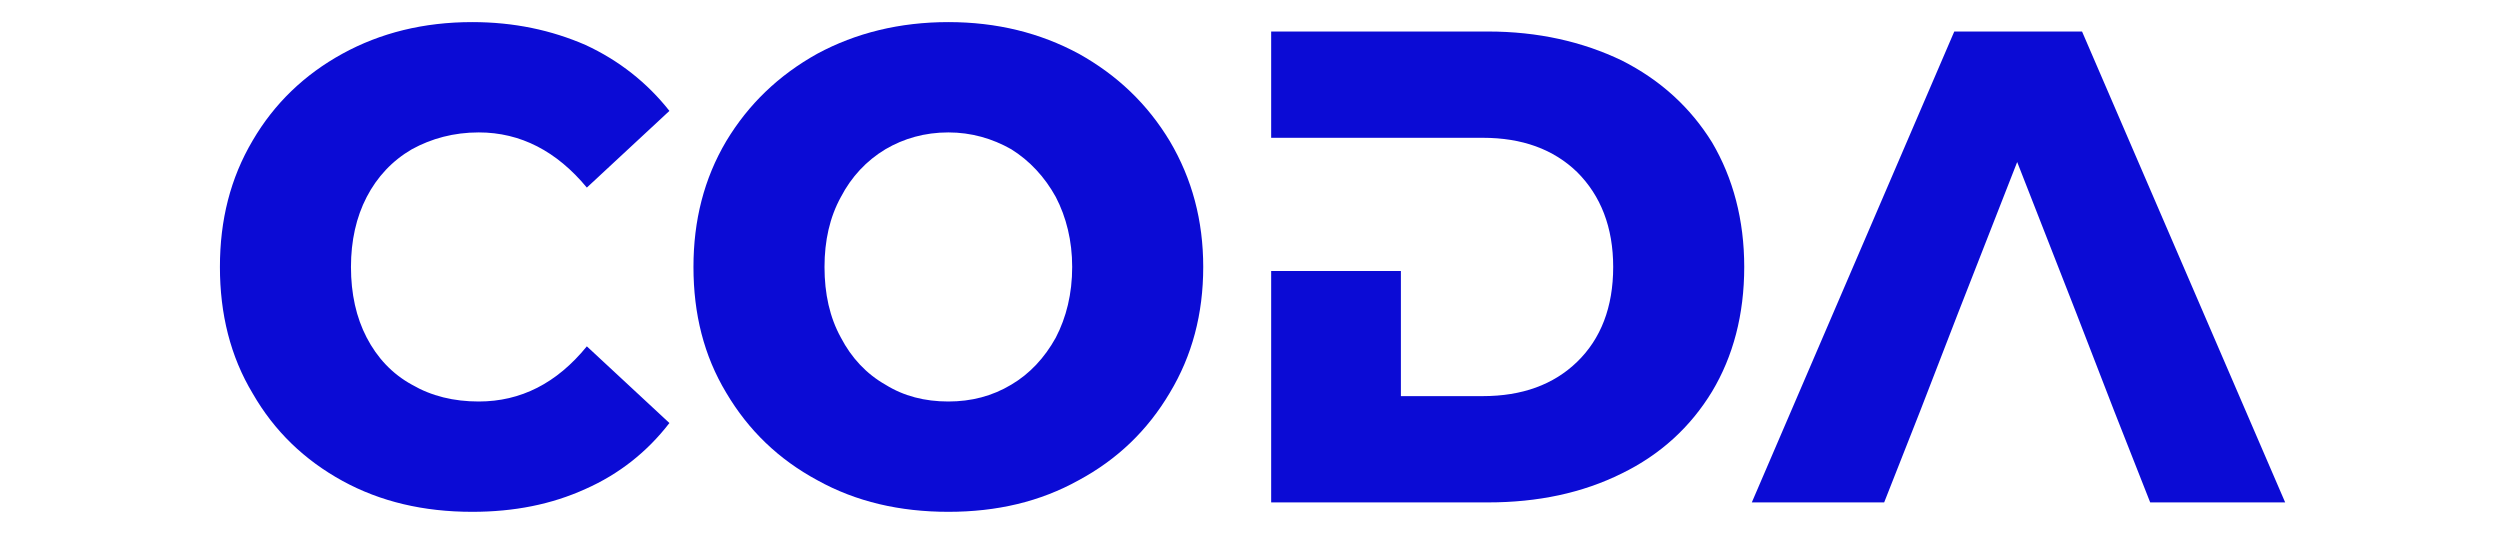 <svg xmlns="http://www.w3.org/2000/svg" xmlns:xlink="http://www.w3.org/1999/xlink" version="1.1" width="985.297" height="210.429" xml:space="preserve" style=""><rect id="backgroundrect" width="100%" height="100%" x="0" y="0" fill="none" stroke="none" style="" class=""/>
<desc>Created with Fabric.js 5.2.4</desc>
<defs>
<filter xmlns:inkscape="http://www.inkscape.org/namespaces/inkscape" id="f116" inkscape:label="Garden of Delights" inkscape:menu="Overlays" inkscape:menu-tooltip="Phantasmagorical turbulent wisps, like Hieronymus Bosch's Garden of Delights" x="-0.15" width="1.3" y="-0.15" height="1.3" color-interpolation-filters="sRGB">
            <feTurbulence result="result1" baseFrequency="0.005 0.01" numOctaves="8" type="fractalNoise" seed="20"/>
            <feColorMatrix result="result3" values="0 0 0 0 1 0 0 0 0 1 0 0 0 0 1 0 0 0 1.2 -0.4 "/>
            <feConvolveMatrix order="3 3" kernelMatrix="3 0 0 0 2 0 0 0 -1 " targetX="1" targetY="1" divisor="2" result="result8"/>
            <feComposite result="fbSourceGraphic" in2="SourceGraphic" operator="atop" in="result8"/>
            <feTurbulence baseFrequency="0.027 0.025" numOctaves="7" type="turbulence" seed="20"/>
            <feColorMatrix values="1 0 0 0 0 0 1 0 0 0 0 0 1 0 0 0 0 0 4.7 -2 " result="result5"/>
            <feComposite in2="result5" operator="in" in="fbSourceGraphic" result="result6"/>
            <feDisplacementMap in2="result5" result="result4" scale="48" yChannelSelector="A" xChannelSelector="R" in="result6"/>
            <feFlood flood-color="#ded9d9" flood-opacity="1"/>
            <feComposite in2="result4" operator="in" result="result2"/>
            <feComposite in2="fbSourceGraphic" operator="atop" in="result2" result="result91"/>
            <feBlend mode="darken" in2="result91"/>
        </filter></defs>





<g class="currentLayer" style=""><title>Layer 1</title>

<g id="b068ad74-6484-4228-8a01-ad35085db780" class="">
</g>

		<g id="container" stroke-width="0" stroke="#000000" stroke-opacity="1" class="" fill="#0b0bd5" fill-opacity="1">
</g>
		<g id="icon_container" stroke-width="0" stroke="#000000" stroke-opacity="1" class="" fill="#0b0bd5" fill-opacity="1">
</g>
		
<path style="stroke-width: 0; stroke-dasharray: none; stroke-linecap: butt; stroke-dashoffset: 0; stroke-linejoin: miter; stroke-miterlimit: 2; fill-rule: nonzero; opacity: 1;" vector-effect="non-scaling-stroke" d="M134.966,189.524 C149.944,197.743 166.987,201.719 186.097,201.719 C202.624,201.719 217.344,198.803 230.772,192.705 C243.942,186.873 255.046,178.123 263.826,166.723 L231.288,136.499 C219.41,151.081 205.206,158.239 188.679,158.239 C178.866,158.239 170.086,156.118 162.339,151.611 C154.592,147.369 148.652,141.006 144.521,133.052 C140.389,125.099 138.323,115.819 138.323,105.214 C138.323,94.874 140.389,85.595 144.521,77.641 C148.652,69.688 154.592,63.325 162.339,58.818 C170.086,54.576 178.866,52.189 188.679,52.189 C205.206,52.189 219.41,59.613 231.288,73.93 L263.826,43.705 C255.046,32.57 243.942,23.821 230.772,17.723 C217.344,11.891 202.624,8.709 186.097,8.709 C166.987,8.709 149.944,12.951 134.966,21.17 C119.988,29.389 108.109,40.789 99.587,55.371 C90.807,70.218 86.675,86.656 86.675,105.214 C86.675,123.773 90.807,140.476 99.587,155.058 C108.109,169.905 119.988,181.305 134.966,189.524 z" stroke-linecap="round" stroke-width="0" id="svg_5" stroke="#000000" stroke-opacity="1" fill="#0b0bd5" fill-opacity="1" class="selected"/>

		
<path style="stroke-width: 0; stroke-dasharray: none; stroke-linecap: butt; stroke-dashoffset: 0; stroke-linejoin: miter; stroke-miterlimit: 2; fill-rule: nonzero; opacity: 1;" vector-effect="non-scaling-stroke" d="M322.114,189.259 C337.35,197.743 354.652,201.719 373.761,201.719 C392.871,201.719 409.915,197.743 425.151,189.259 C440.387,181.04 452.266,169.639 461.046,154.793 C469.826,140.211 474.216,123.773 474.216,105.214 C474.216,86.921 469.826,70.483 461.046,55.636 C452.266,41.054 440.387,29.654 425.151,21.17 C409.915,12.951 392.871,8.709 373.761,8.709 C354.652,8.709 337.35,12.951 322.114,21.17 C306.878,29.654 294.999,41.054 286.219,55.636 C277.439,70.483 273.307,86.921 273.307,105.214 C273.307,123.773 277.439,140.211 286.219,154.793 C294.999,169.639 306.878,181.04 322.114,189.259 zM398.552,151.611 C391.063,156.118 382.8,158.239 373.761,158.239 C364.465,158.239 356.201,156.118 348.971,151.611 C341.482,147.369 335.542,141.006 331.41,133.052 C327.02,125.099 324.954,115.819 324.954,105.214 C324.954,94.874 327.02,85.595 331.41,77.641 C335.542,69.688 341.482,63.325 348.971,58.818 C356.201,54.576 364.465,52.189 373.761,52.189 C382.8,52.189 391.063,54.576 398.552,58.818 C405.783,63.325 411.722,69.688 416.112,77.641 C420.244,85.595 422.568,94.874 422.568,105.214 C422.568,115.819 420.244,125.099 416.112,133.052 C411.722,141.006 405.783,147.369 398.552,151.611 z" stroke-linecap="round" stroke-width="0" id="svg_6" stroke="#000000" stroke-opacity="1" fill="#0b0bd5" fill-opacity="1" class="selected"/>

		<g id="path7008" stroke-width="0" stroke="#000000" stroke-opacity="1" class="selected" fill="#0b0bd5" fill-opacity="1">
<path style="stroke-width: 0; stroke-dasharray: none; stroke-linecap: butt; stroke-dashoffset: 0; stroke-linejoin: miter; stroke-miterlimit: 2; fill-rule: nonzero; opacity: 1;" vector-effect="non-scaling-stroke" d="M674.783,56.166 C666.261,42.38 654.382,31.51 639.146,23.821 C623.652,16.398 606.091,12.421 586.465,12.421 L500.989,12.421 L500.989,54.31 L584.399,54.31 C599.894,54.31 612.289,58.818 621.586,67.832 C630.882,77.111 635.789,89.572 635.789,105.214 C635.789,121.122 630.882,133.583 621.586,142.597 C612.289,151.611 599.894,156.118 584.399,156.118 L552.12,156.118 L552.12,106.805 L500.989,106.805 L500.989,198.008 L586.465,198.008 C606.091,198.008 623.652,194.296 639.146,186.607 C654.382,179.184 666.261,168.314 674.783,154.262 C683.046,140.476 687.436,124.038 687.436,105.214 C687.436,86.656 683.046,70.218 674.783,56.166 z" stroke-linecap="round" stroke-width="0" id="svg_7" stroke="#000000" stroke-opacity="1" fill="#0b0bd5" fill-opacity="1"/>
</g>
		
<path style="stroke-width: 0; stroke-dasharray: none; stroke-linecap: butt; stroke-dashoffset: 0; stroke-linejoin: miter; stroke-miterlimit: 2; fill-rule: nonzero; opacity: 1;" vector-effect="non-scaling-stroke" d="M820.574,12.421 L770.218,12.421 L690.422,198.008 L742.586,198.008 L756.789,161.951 L771.767,123.243 L795.008,63.855 L818.25,123.243 L833.228,161.951 L847.431,198.008 L900.628,198.008 z" stroke-linecap="round" stroke-width="0" id="svg_8" stroke="#000000" stroke-opacity="1" fill="#0b0bd5" fill-opacity="1" class="selected"/>

		<g id="icon" stroke-width="0" stroke="#000000" stroke-opacity="1" class="" fill="#0b0bd5" fill-opacity="1">
</g>

<g id="svg_9" class="">
<g style="" stroke-width="NaN" id="svg_10">
</g>
</g><path fill="" fill-opacity="1" stroke="none" stroke-opacity="1" stroke-width="1" stroke-dasharray="none" stroke-linejoin="miter" stroke-linecap="butt" stroke-dashoffset="" fill-rule="nonzero" opacity="1" marker-start="" marker-mid="" marker-end="" d="M63,141 C63,141 63,141 63,141 C63,141 63,141 63,141 C63,141 63,141 63,141 C63,141 63,141 63,141 z" id="svg_11" class=""/></g></svg>
